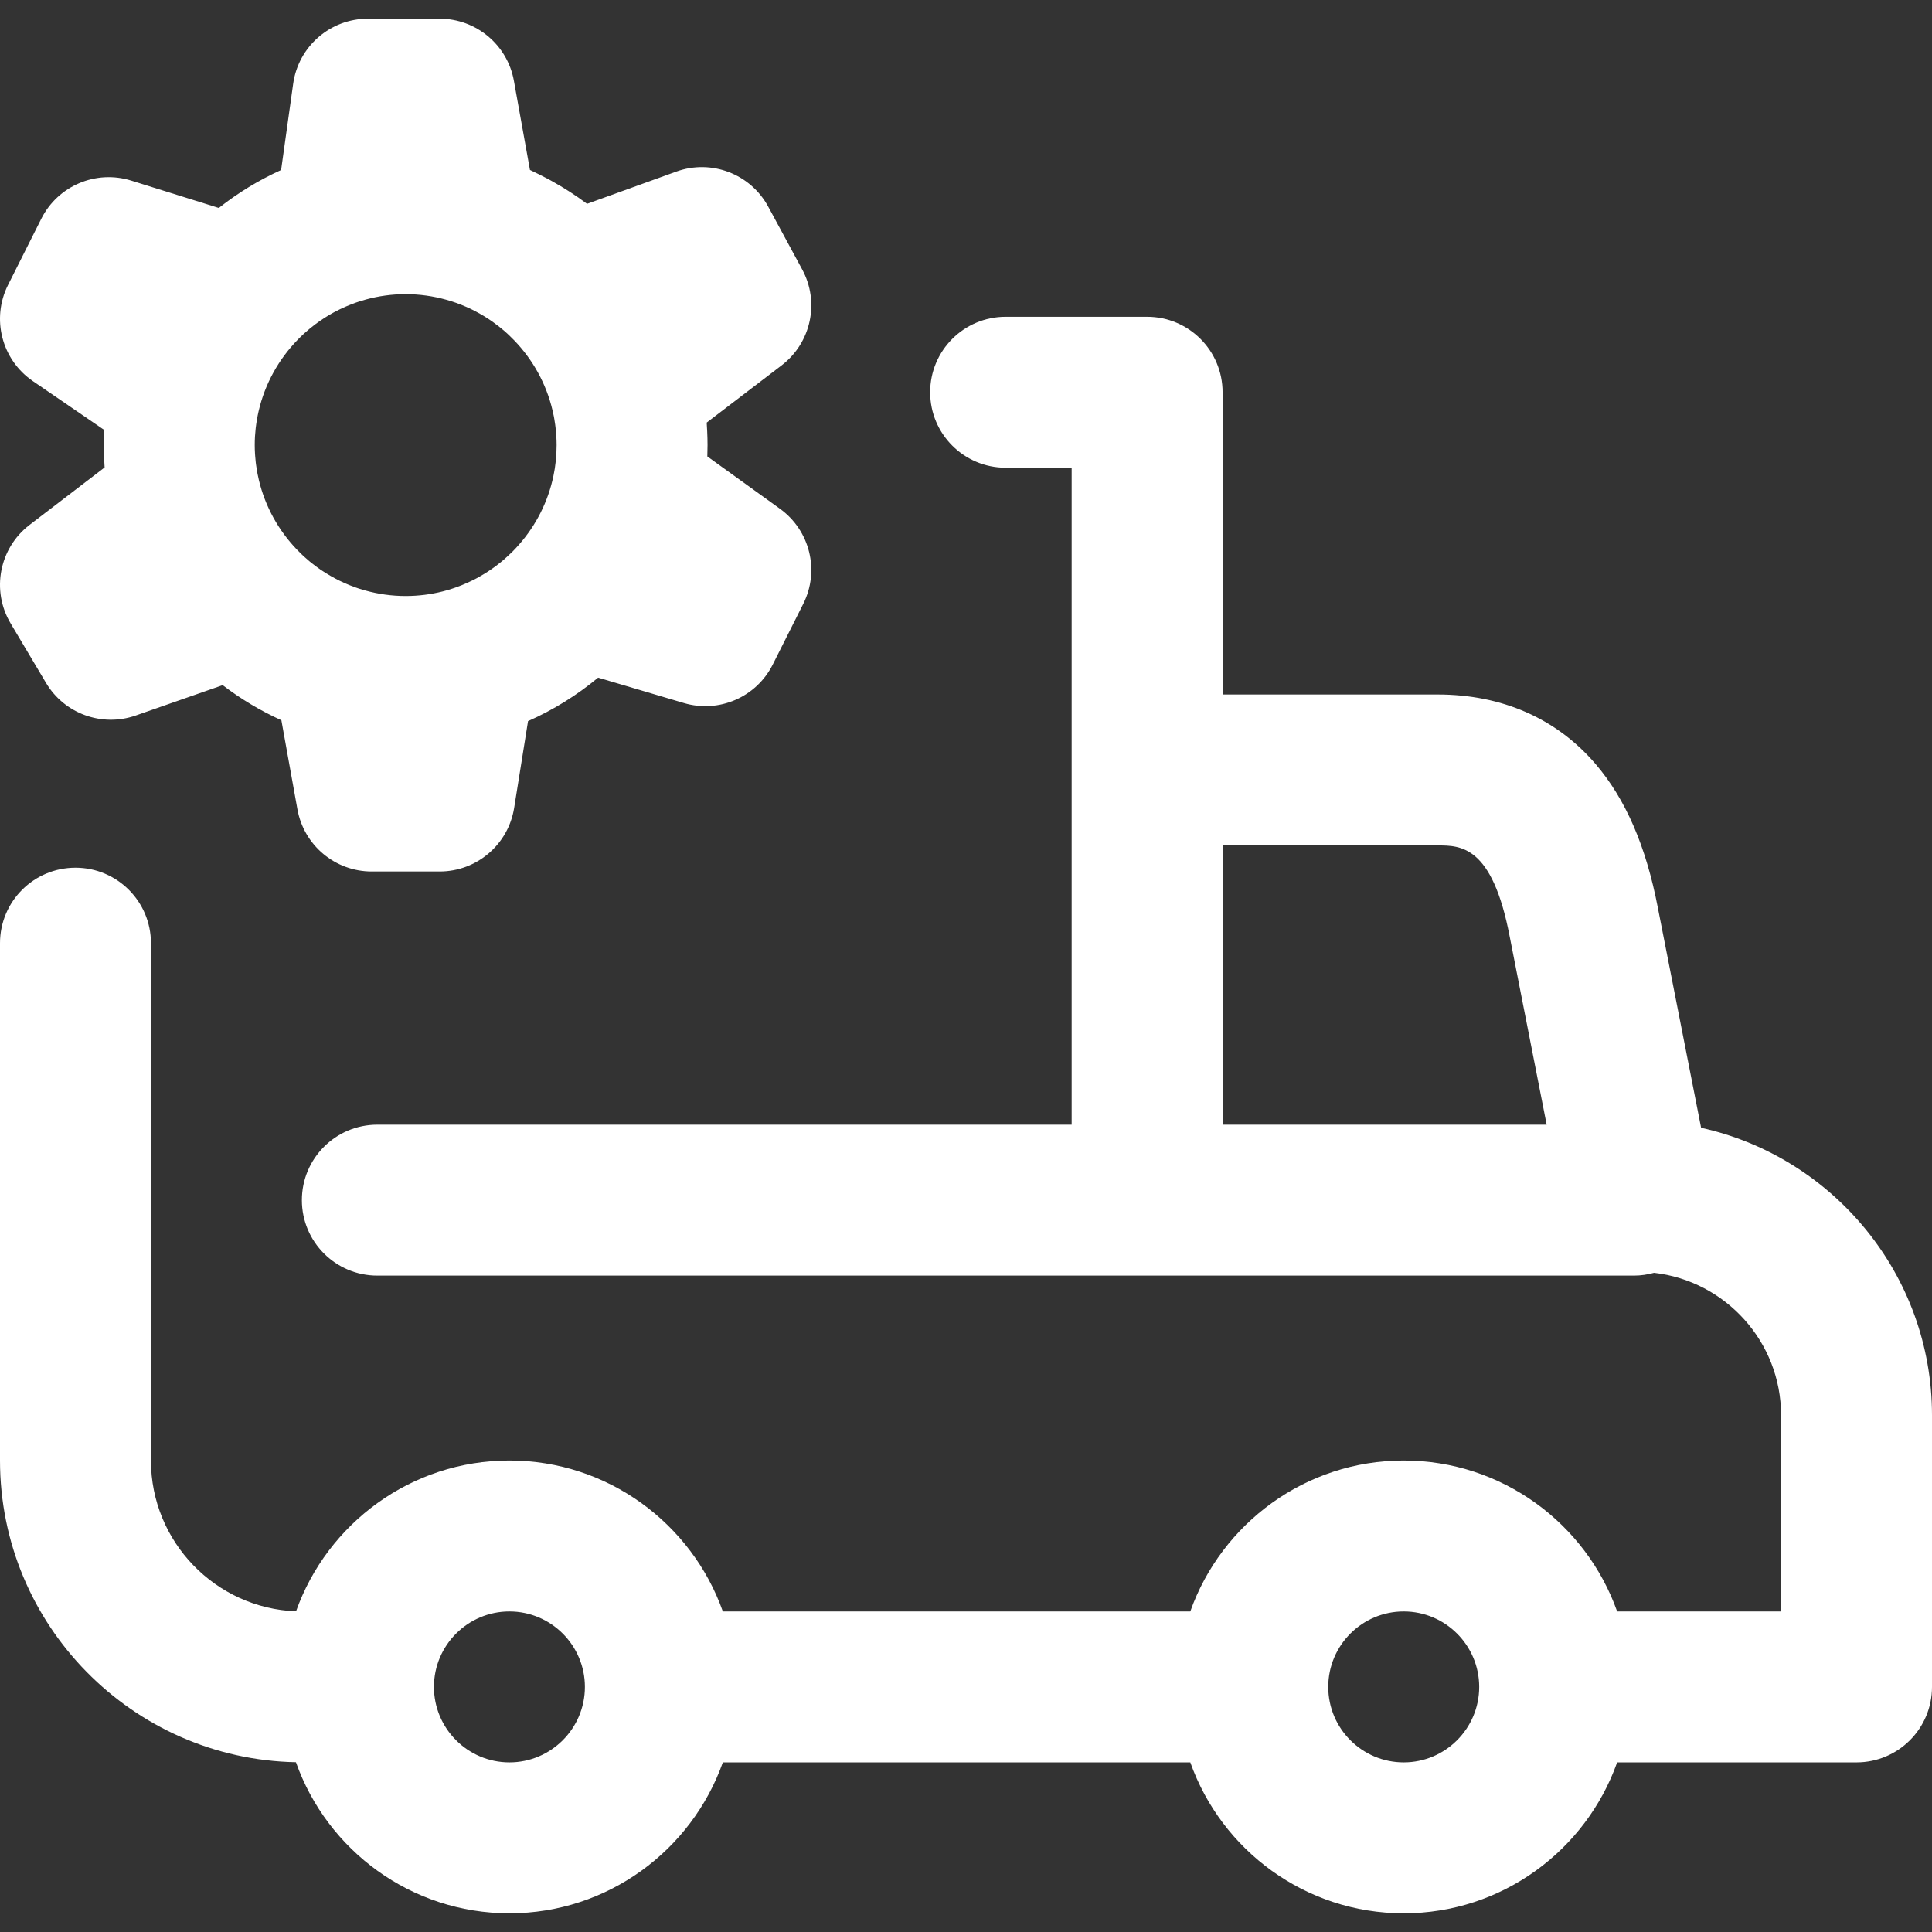 <svg width="100" height="100" viewBox="0 0 100 100" fill="none" xmlns="http://www.w3.org/2000/svg">
<rect x="0" y="0" width="100" height="100" fill="#333333" stroke="none"/>
<g clip-path="url(#clip0_109_88)">
<path d="M88.049 58.374L85.812 46.995C85.2 43.8 84.143 41.362 82.581 39.539C80.568 37.19 77.744 35.947 74.414 35.947H63.281V20.303C63.281 18.145 61.533 16.397 59.375 16.397H52.051C49.894 16.397 48.145 18.145 48.145 20.303C48.145 22.46 49.894 24.209 52.051 24.209H55.469V58.213H19.532C17.374 58.213 15.625 59.962 15.625 62.119C15.625 64.277 17.374 66.025 19.532 66.025H84.57C84.933 66.025 85.281 65.972 85.614 65.88C89.308 66.303 92.188 69.447 92.188 73.252V83.408H83.703C82.091 78.862 77.749 75.596 72.656 75.596C67.564 75.596 63.222 78.862 61.609 83.408H37.414C35.802 78.862 31.46 75.596 26.367 75.596C21.278 75.596 16.938 78.858 15.323 83.401C11.155 83.241 7.813 79.802 7.813 75.596V48.819C7.813 46.661 6.064 44.912 3.907 44.912C1.749 44.912 0 46.661 0 48.819V75.596C0 84.109 6.844 91.048 15.318 91.213C16.928 95.764 21.272 99.033 26.367 99.033C31.46 99.033 35.802 95.767 37.414 91.221H61.61C63.222 95.767 67.564 99.033 72.657 99.033C77.749 99.033 82.091 95.767 83.703 91.221H96.094C98.251 91.221 100 89.472 100 87.315V73.252C100 65.979 94.876 59.88 88.049 58.374ZM63.281 43.76H74.414C75.606 43.76 77.239 43.76 78.141 48.474C78.142 48.48 78.144 48.486 78.145 48.493L80.055 58.213H63.282L63.281 43.76ZM26.367 91.221C24.214 91.221 22.461 89.468 22.461 87.314C22.461 85.161 24.214 83.408 26.367 83.408C28.521 83.408 30.274 85.161 30.274 87.314C30.274 89.468 28.521 91.221 26.367 91.221ZM72.656 91.221C70.502 91.221 68.75 89.468 68.75 87.314C68.75 85.161 70.502 83.408 72.656 83.408C74.81 83.408 76.563 85.161 76.563 87.314C76.563 89.468 74.81 91.221 72.656 91.221ZM1.7 19.725L5.392 22.253C5.379 22.513 5.372 22.774 5.372 23.037C5.372 23.274 5.379 23.511 5.39 23.748C5.394 23.824 5.398 23.9 5.403 23.977C5.407 24.049 5.41 24.122 5.415 24.195L1.533 27.166C-0.041 28.37 -0.464 30.562 0.549 32.265L2.381 35.344C3.33 36.94 5.272 37.647 7.025 37.035L11.526 35.463C12.468 36.183 13.486 36.791 14.564 37.279L15.395 41.893C15.73 43.754 17.349 45.108 19.239 45.108H22.755C24.674 45.108 26.309 43.714 26.612 41.819L27.331 37.325C28.638 36.746 29.856 35.991 30.959 35.075L35.399 36.389C37.211 36.925 39.148 36.087 39.997 34.398L41.576 31.256C42.438 29.542 41.927 27.455 40.37 26.333L36.611 23.624C36.618 23.429 36.622 23.233 36.622 23.037C36.622 22.8 36.615 22.563 36.604 22.326C36.601 22.25 36.596 22.173 36.591 22.097C36.587 22.022 36.584 21.947 36.579 21.873L40.457 18.911C41.985 17.744 42.437 15.639 41.522 13.948L39.764 10.698C38.845 8.998 36.82 8.226 35.003 8.882L30.385 10.549C29.803 10.111 29.19 9.72 28.556 9.368C28.5 9.337 28.444 9.305 28.387 9.274C28.228 9.189 28.067 9.107 27.905 9.027C27.821 8.986 27.738 8.944 27.653 8.905C27.579 8.869 27.506 8.83 27.43 8.796L26.599 4.181C26.265 2.321 24.646 0.967 22.755 0.967H19.044C17.096 0.967 15.446 2.402 15.175 4.331L14.55 8.8C13.4 9.321 12.318 9.979 11.326 10.763L6.793 9.348C4.967 8.778 2.997 9.613 2.138 11.322L0.417 14.747C-0.462 16.494 0.087 18.621 1.7 19.725ZM13.197 22.605C13.198 22.587 13.2 22.569 13.201 22.551C13.21 22.421 13.22 22.291 13.235 22.161C13.236 22.15 13.238 22.139 13.239 22.128C13.256 21.991 13.275 21.854 13.299 21.717C13.3 21.71 13.301 21.703 13.303 21.695C13.326 21.559 13.354 21.423 13.385 21.287C13.713 19.862 14.43 18.585 15.419 17.575C15.444 17.549 15.469 17.523 15.494 17.498C15.573 17.419 15.654 17.343 15.736 17.267C15.752 17.253 15.768 17.239 15.784 17.225C15.95 17.076 16.122 16.933 16.301 16.799C16.313 16.79 16.325 16.78 16.337 16.772C16.62 16.56 16.919 16.368 17.231 16.195C17.254 16.183 17.276 16.17 17.299 16.158C17.397 16.105 17.497 16.054 17.598 16.005C17.629 15.989 17.662 15.975 17.694 15.96C17.853 15.886 18.015 15.817 18.18 15.753C18.247 15.727 18.313 15.701 18.381 15.677C18.459 15.649 18.537 15.623 18.616 15.597C18.724 15.563 18.833 15.531 18.943 15.501C19.598 15.322 20.286 15.225 20.997 15.225C21.723 15.225 22.425 15.327 23.093 15.513C23.201 15.543 23.308 15.575 23.415 15.61C23.479 15.63 23.542 15.652 23.604 15.674C23.699 15.707 23.792 15.743 23.885 15.78C23.973 15.816 24.06 15.852 24.147 15.89C24.241 15.932 24.334 15.975 24.427 16.02C24.494 16.053 24.562 16.088 24.629 16.124C24.703 16.163 24.777 16.204 24.851 16.246C24.913 16.282 24.977 16.316 25.038 16.354C25.156 16.425 25.272 16.5 25.386 16.578C25.442 16.616 25.496 16.656 25.551 16.695C25.629 16.752 25.707 16.809 25.783 16.869C25.832 16.907 25.881 16.945 25.929 16.984C26.044 17.077 26.156 17.173 26.265 17.274C26.3 17.305 26.333 17.339 26.367 17.371C26.453 17.453 26.537 17.536 26.62 17.622C27.573 18.611 28.268 19.849 28.596 21.229C28.621 21.333 28.644 21.438 28.665 21.543C28.674 21.591 28.682 21.64 28.691 21.688C28.709 21.79 28.724 21.891 28.738 21.993C28.744 22.041 28.751 22.09 28.756 22.138C28.769 22.246 28.778 22.353 28.786 22.461C28.79 22.503 28.794 22.546 28.796 22.588C28.805 22.738 28.81 22.887 28.81 23.037C28.81 23.307 28.796 23.578 28.768 23.847C28.767 23.859 28.765 23.871 28.764 23.883C28.751 24.003 28.735 24.122 28.717 24.242C28.71 24.29 28.7 24.337 28.692 24.385C28.677 24.465 28.664 24.546 28.647 24.626C28.369 25.971 27.742 27.189 26.867 28.185C26.754 28.313 26.639 28.439 26.519 28.559C26.492 28.586 26.464 28.611 26.436 28.638C26.343 28.729 26.247 28.817 26.15 28.902C26.098 28.948 26.045 28.995 25.992 29.04C25.884 29.13 25.773 29.217 25.66 29.302C25.59 29.354 25.518 29.404 25.446 29.454C25.384 29.497 25.322 29.539 25.259 29.58C25.142 29.656 25.023 29.73 24.901 29.8C24.83 29.841 24.758 29.883 24.685 29.922C24.607 29.964 24.527 30.005 24.447 30.044C24.362 30.086 24.275 30.126 24.188 30.165C24.096 30.206 24.004 30.246 23.91 30.284C23.798 30.329 23.684 30.372 23.57 30.412C23.514 30.432 23.458 30.451 23.402 30.469C23.242 30.521 23.081 30.569 22.918 30.61C22.303 30.766 21.66 30.849 20.997 30.849C20.274 30.849 19.573 30.748 18.908 30.563C18.796 30.532 18.684 30.499 18.574 30.463C18.512 30.442 18.449 30.422 18.387 30.399C18.289 30.365 18.193 30.327 18.097 30.289C18.003 30.251 17.91 30.212 17.818 30.171C17.733 30.133 17.648 30.094 17.564 30.052C17.491 30.017 17.42 29.98 17.349 29.942C17.28 29.906 17.211 29.867 17.143 29.828C17.045 29.772 16.948 29.715 16.852 29.655C16.769 29.602 16.686 29.549 16.604 29.494C16.539 29.449 16.475 29.403 16.412 29.357C16.344 29.307 16.276 29.256 16.21 29.204C16.153 29.16 16.096 29.116 16.04 29.071C15.932 28.981 15.826 28.889 15.722 28.794C15.674 28.75 15.627 28.704 15.581 28.659C15.508 28.588 15.436 28.516 15.365 28.443C14.418 27.456 13.728 26.224 13.4 24.851C13.374 24.742 13.35 24.633 13.329 24.523C13.32 24.479 13.312 24.434 13.305 24.389C13.286 24.285 13.27 24.179 13.256 24.074C13.25 24.028 13.243 23.983 13.238 23.937C13.226 23.828 13.216 23.718 13.208 23.609C13.205 23.568 13.201 23.527 13.199 23.486C13.19 23.336 13.185 23.187 13.185 23.037C13.185 22.893 13.189 22.749 13.197 22.605Z" fill="white"/>
</g>
<defs>
<clipPath id="clip0_109_88">
<rect width="100" height="100" fill="white"/>
</clipPath>
</defs>
</svg>

